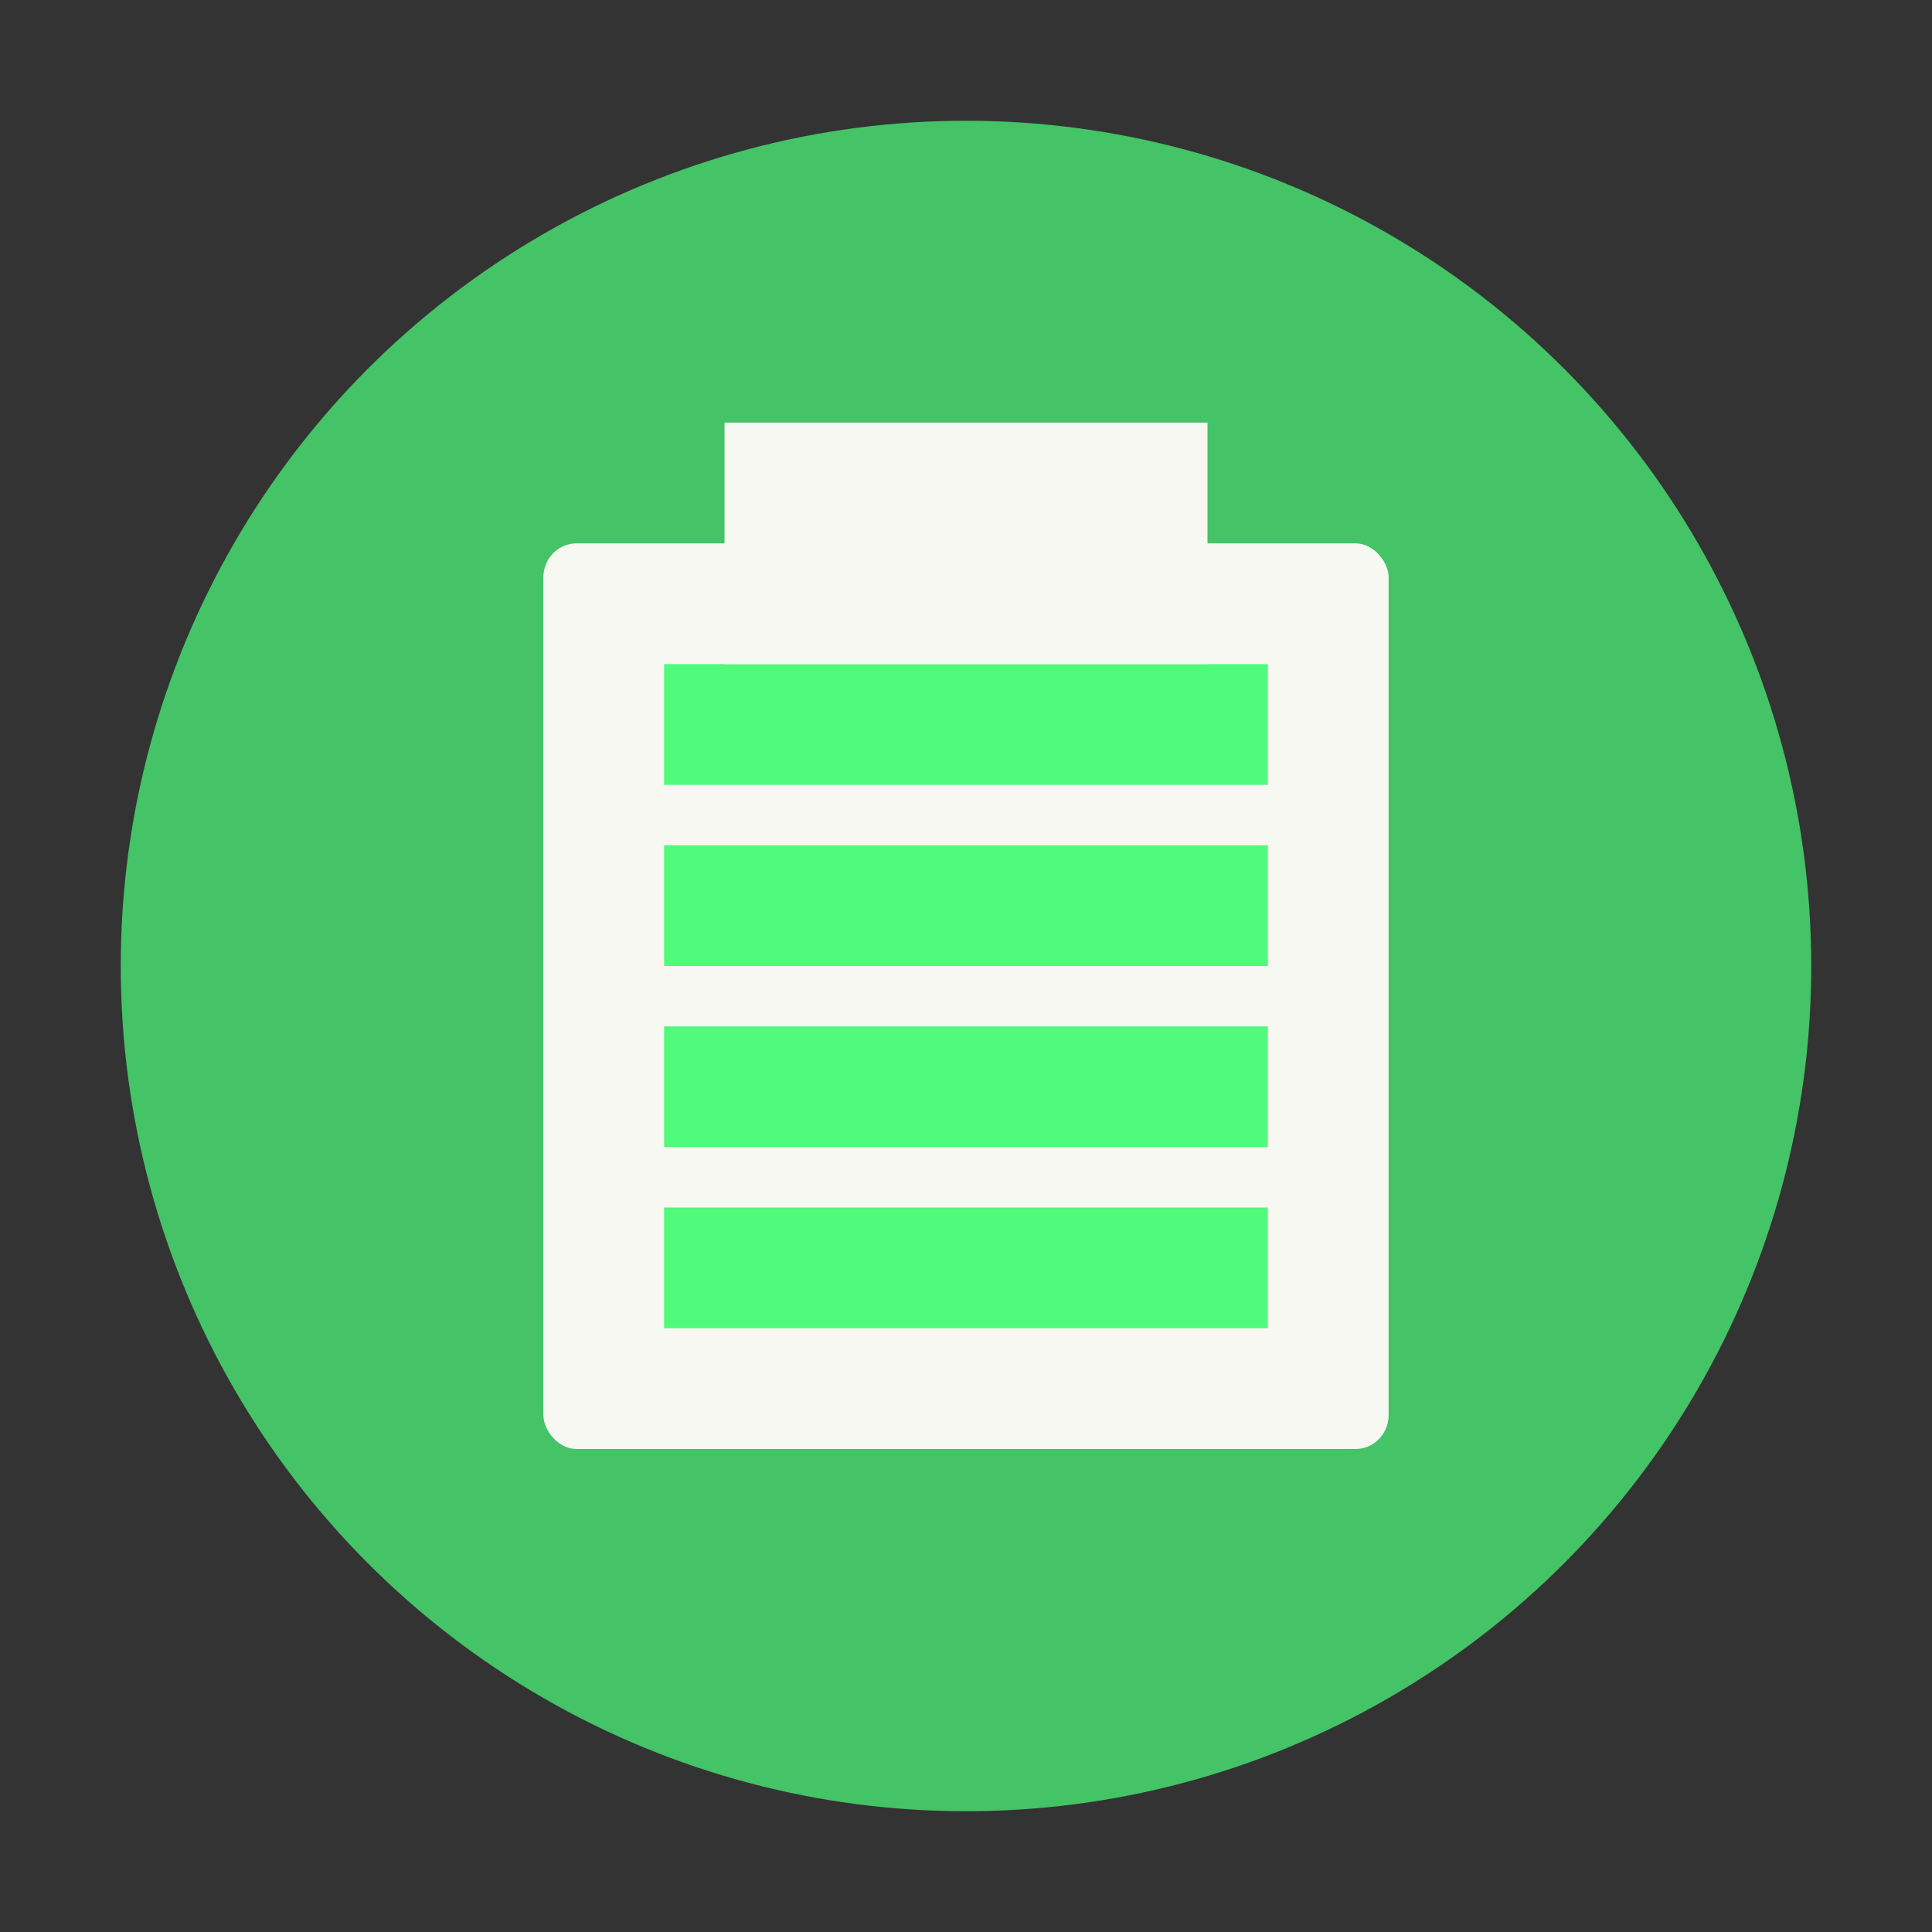 <?xml version="1.0" encoding="UTF-8" standalone="no"?>
<svg
   width="32"
   height="32"
   version="1"
   id="svg10"
   sodipodi:docname="battery.svg"
   inkscape:version="1.2.2 (b0a8486541, 2022-12-01)"
   xmlns:inkscape="http://www.inkscape.org/namespaces/inkscape"
   xmlns:sodipodi="http://sodipodi.sourceforge.net/DTD/sodipodi-0.dtd"
   xmlns="http://www.w3.org/2000/svg"
   xmlns:svg="http://www.w3.org/2000/svg">
  <rect width="100%" height="100%" fill="#333333" stroke="none"/>
  <defs
     id="defs14" />
  <sodipodi:namedview
     id="namedview12"
     pagecolor="#505050"
     bordercolor="#eeeeee"
     borderopacity="1"
     inkscape:showpageshadow="0"
     inkscape:pageopacity="0"
     inkscape:pagecheckerboard="0"
     inkscape:deskcolor="#505050"
     showgrid="false"
     inkscape:zoom="31.84375"
     inkscape:cx="14.947988"
     inkscape:cy="16.015702"
     inkscape:window-width="2560"
     inkscape:window-height="1361"
     inkscape:window-x="0"
     inkscape:window-y="0"
     inkscape:window-maximized="1"
     inkscape:current-layer="svg10" />
  <circle
     cx="16"
     cy="16"
     r="14"
     fill="#71bc42"
     paint-order="markers stroke fill"
     id="circle2"
     style="fill:#44c367" />
  <rect
     width="14"
     height="15"
     x="9"
     y="9"
     rx=".547"
     ry=".563"
     fill="#f8f8f2"
     paint-order="stroke markers fill"
     id="rect4" />
  <path
     d="M11 11v2h10v-2zM11 14v2h10v-2zM11 17v2h10v-2zM11 20v2h10v-2z"
     fill="#c0f957"
     id="path6"
     style="fill:#50fa7b" />
  <rect
     width="8"
     height="4"
     x="12"
     y="7"
     rx="0"
     ry="0"
     fill="#f8f8f2"
     paint-order="stroke markers fill"
     id="rect8" />
</svg>
